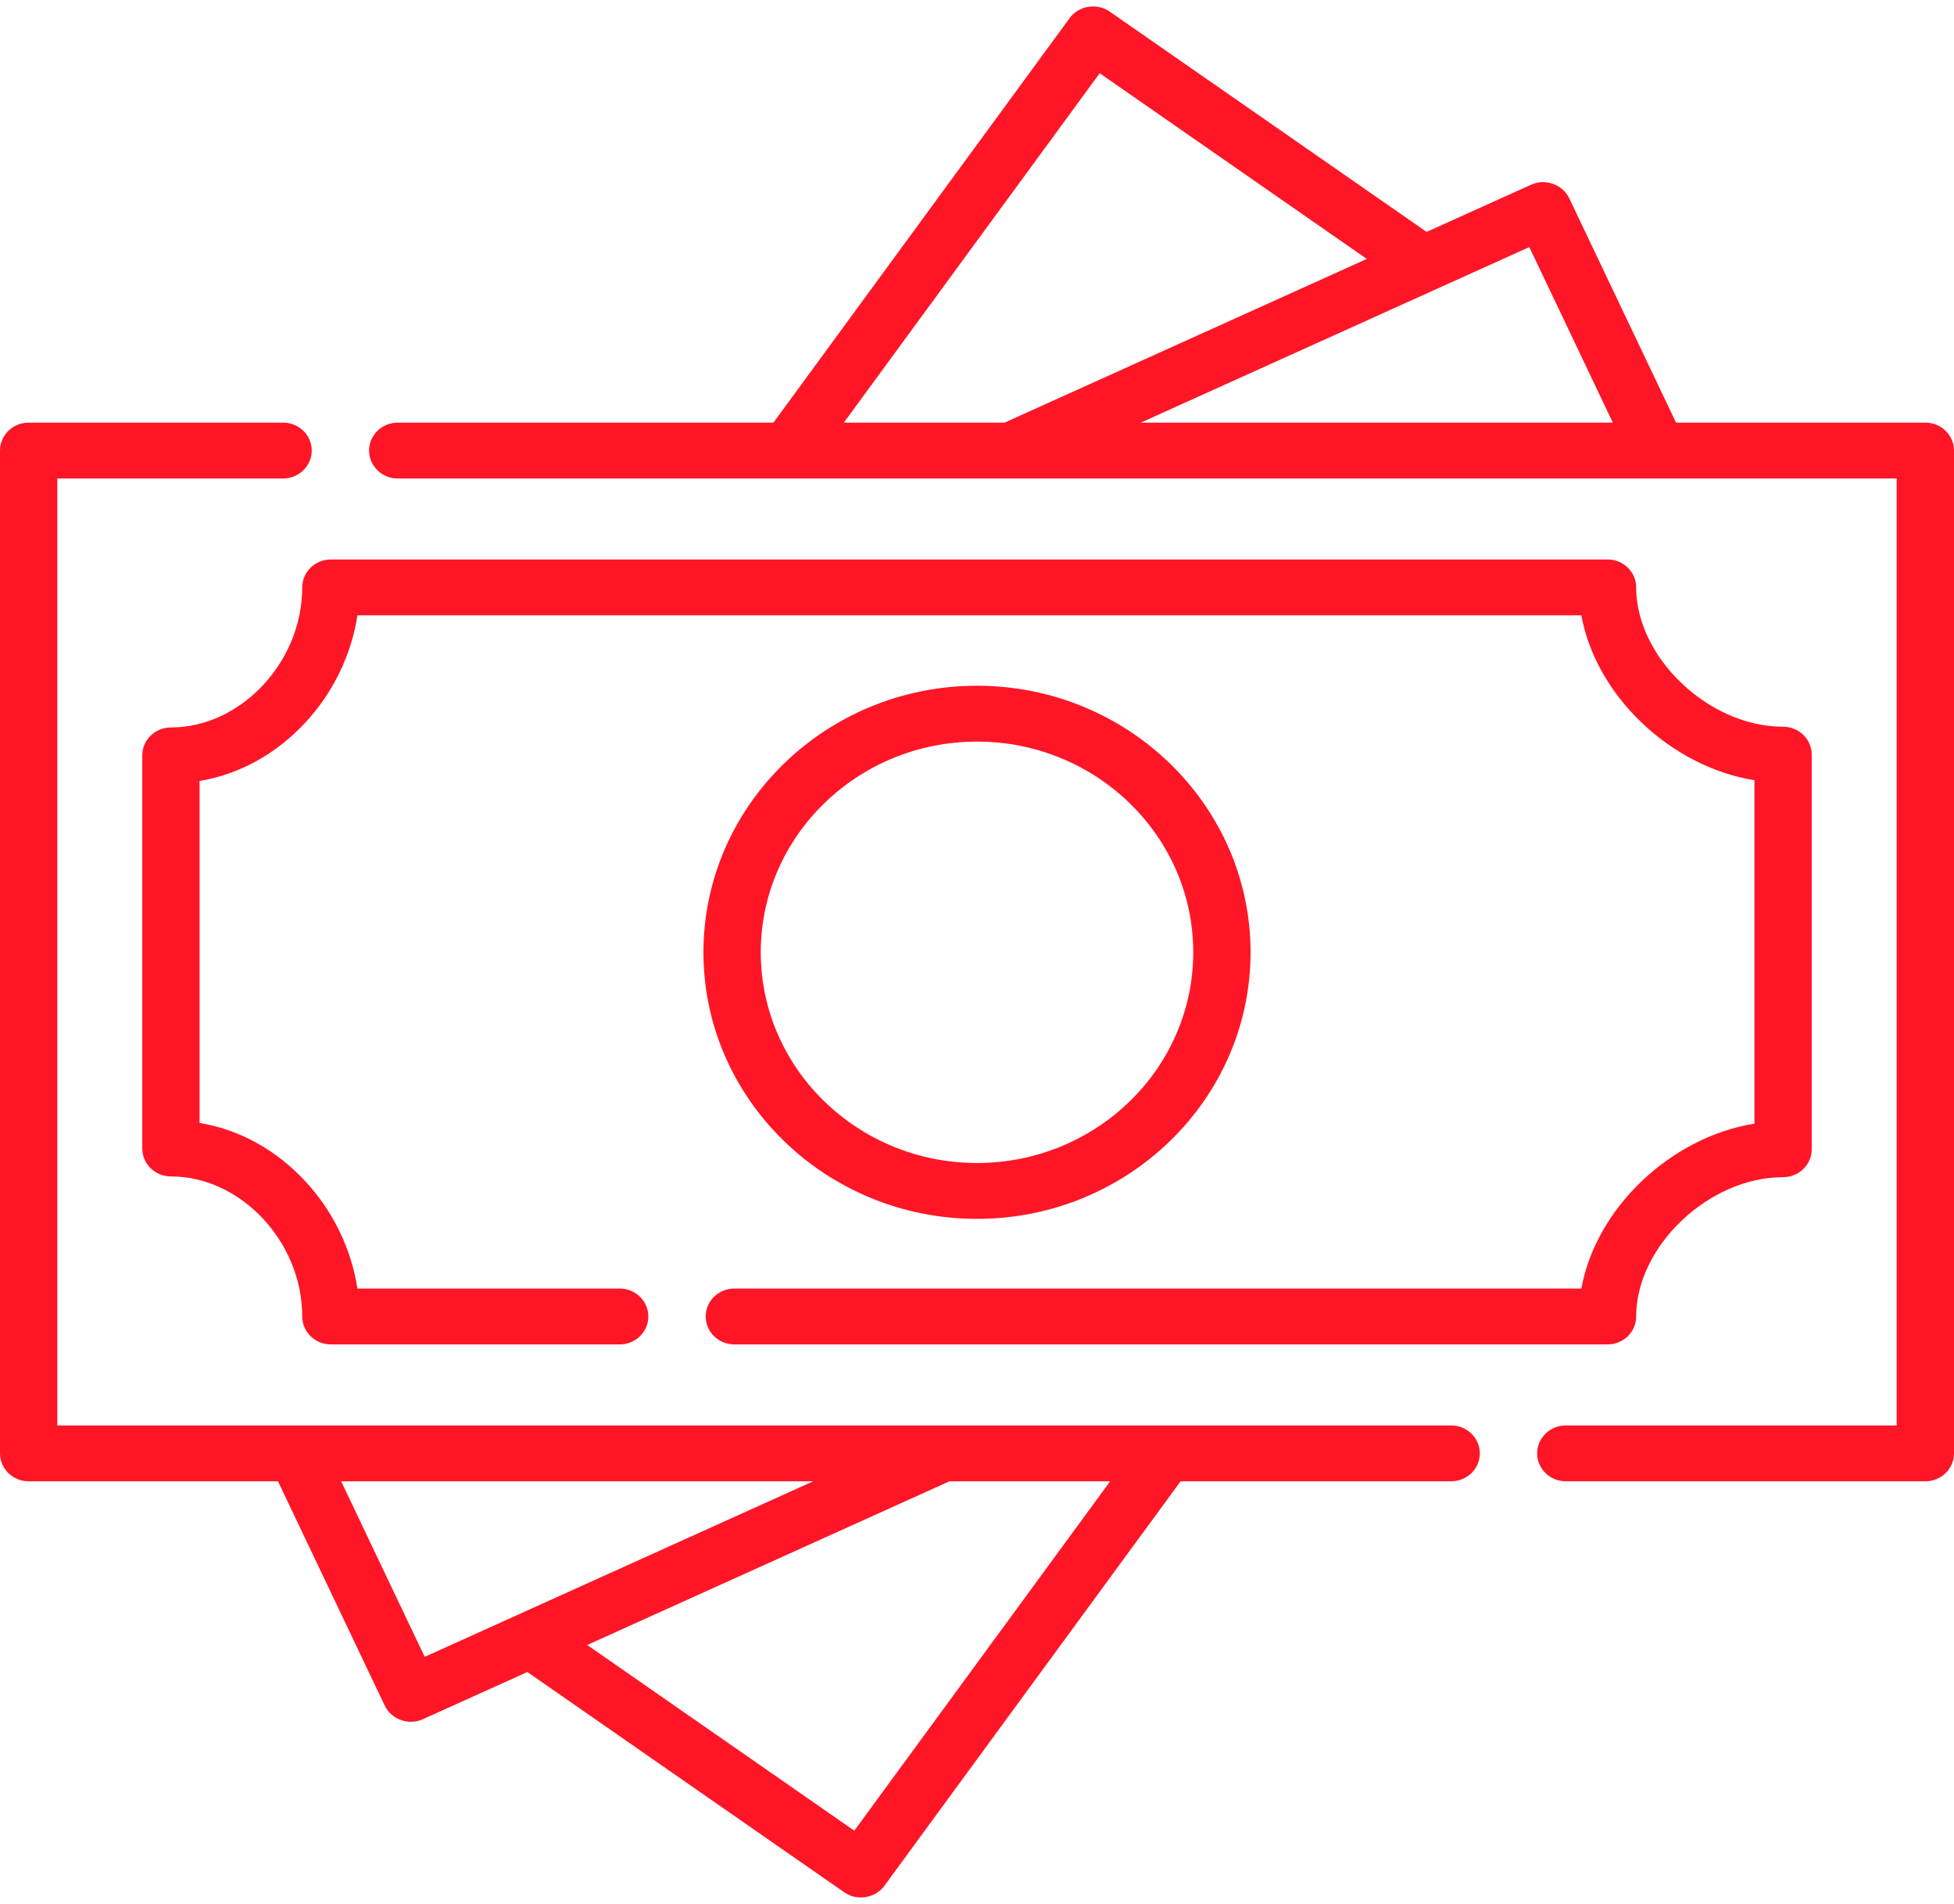 <svg width="78" height="76" viewBox="0 0 78 76" fill="none" xmlns="http://www.w3.org/2000/svg">
<path d="M57.927 56.9H2.288V19.1H11.3C11.932 19.1 12.444 18.6 12.444 17.985C12.444 17.369 11.932 16.87 11.3 16.87H1.144C0.512 16.87 0 17.369 0 17.985V58.015C0 58.631 0.512 59.13 1.144 59.13H11.096L15.359 68.086C15.621 68.637 16.312 68.885 16.878 68.628L21.052 66.743L33.705 75.539C34.213 75.892 34.939 75.773 35.301 75.279L47.127 59.13H57.928C58.559 59.13 59.072 58.631 59.072 58.015C59.072 57.399 58.559 56.9 57.927 56.9ZM13.618 59.13H32.46L16.953 66.137L13.618 59.13ZM34.102 73.076L23.44 65.664L37.9 59.13H44.315L34.102 73.076Z" fill="#FF1626"/>
<path d="M76.856 16.87H66.904L62.641 7.914C62.379 7.363 61.688 7.115 61.122 7.371L56.948 9.257L44.295 0.461C43.788 0.108 43.061 0.227 42.699 0.721L30.874 16.87H15.877C15.245 16.87 14.732 17.369 14.732 17.985C14.732 18.601 15.245 19.1 15.877 19.1H31.461C31.461 19.1 31.462 19.1 31.462 19.1C31.462 19.1 31.463 19.1 31.463 19.1H66.17C66.171 19.1 66.172 19.1 66.174 19.1C66.176 19.1 66.178 19.1 66.18 19.1H75.711V56.9H62.504C61.872 56.9 61.36 57.4 61.36 58.015C61.36 58.631 61.872 59.13 62.504 59.13H76.856C77.488 59.13 78 58.631 78 58.015V17.985C78 17.369 77.488 16.87 76.856 16.87ZM64.381 16.87H45.54L61.047 9.863L64.381 16.87ZM43.898 2.923L54.56 10.336L40.1 16.87H33.685L43.898 2.923Z" fill="#FF1626"/>
<path d="M39 48.654C45.021 48.654 49.92 43.881 49.92 38.014C49.92 32.147 45.021 27.373 39 27.373C32.978 27.373 28.08 32.147 28.08 38.014C28.08 43.881 32.978 48.654 39 48.654ZM39 29.603C43.76 29.603 47.632 33.376 47.632 38.014C47.632 42.651 43.76 46.424 39 46.424C34.24 46.424 30.368 42.651 30.368 38.014C30.368 33.376 34.24 29.603 39 29.603Z" fill="#FF1626"/>
<path d="M29.314 53.666H64.169C64.801 53.666 65.313 53.167 65.313 52.551C65.313 49.745 68.218 46.99 71.177 46.99C71.809 46.99 72.321 46.491 72.321 45.875V30.123C72.321 29.508 71.809 29.009 71.177 29.009C68.218 29.009 65.313 26.254 65.313 23.447C65.313 22.832 64.801 22.332 64.169 22.332H13.209C12.577 22.332 12.065 22.832 12.065 23.447C12.065 26.426 9.615 29.038 6.823 29.038C6.191 29.038 5.679 29.538 5.679 30.153V45.845C5.679 46.461 6.191 46.96 6.823 46.96C9.615 46.96 12.065 49.573 12.065 52.551C12.065 53.167 12.577 53.666 13.209 53.666H24.737C25.369 53.666 25.881 53.167 25.881 52.551C25.881 51.935 25.369 51.436 24.737 51.436H14.268C14.03 49.872 13.303 48.357 12.192 47.158C11.02 45.893 9.55 45.087 7.967 44.825V31.174C9.549 30.911 11.019 30.105 12.192 28.84C13.303 27.641 14.03 26.126 14.268 24.562H63.125C63.703 27.766 66.678 30.604 70.033 31.145V44.853C66.678 45.394 63.703 48.232 63.125 51.436H29.314C28.682 51.436 28.17 51.935 28.17 52.551C28.17 53.167 28.682 53.666 29.314 53.666Z" fill="#FF1626"/>
</svg>

